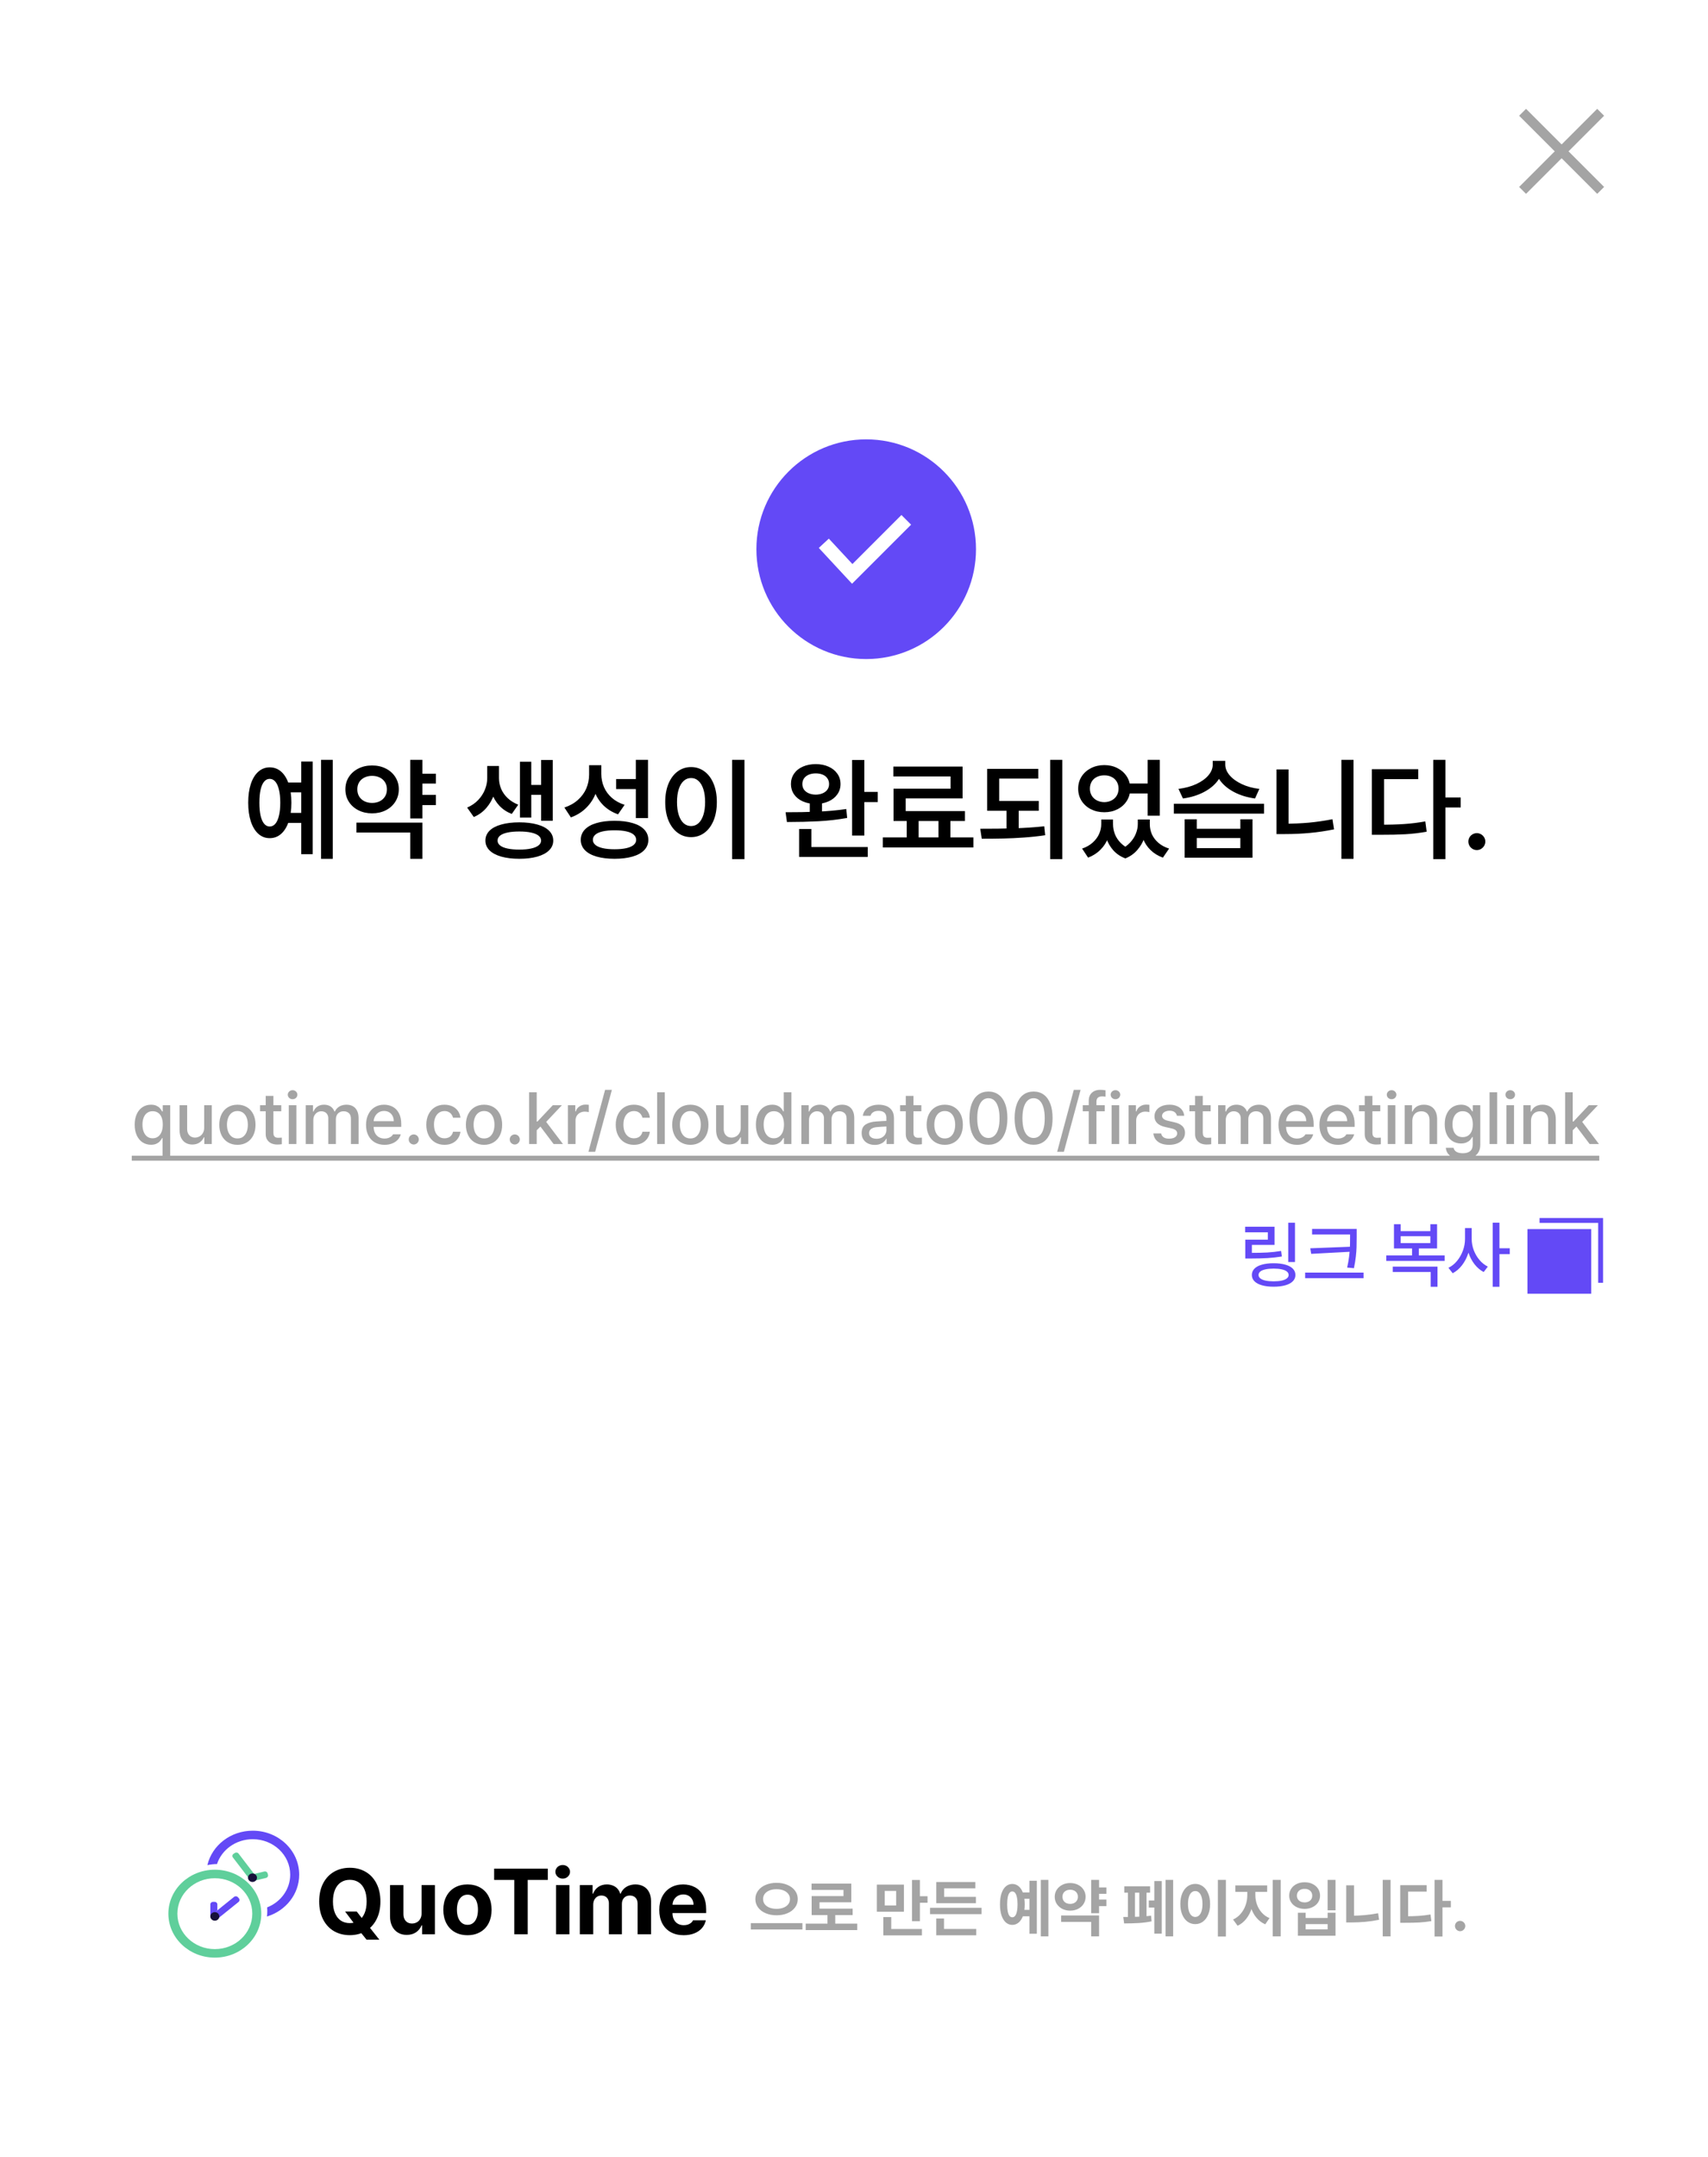 <svg width="122" height="154" viewBox="0 0 122 154" fill="none" xmlns="http://www.w3.org/2000/svg">
<rect width="122" height="153.861" rx="6.971" fill="white"/>
<path d="M92.499 90.111H92.017V87.307H92.499V90.111ZM89.329 89.457C89.793 89.457 90.187 89.448 90.511 89.431C90.836 89.413 91.168 89.375 91.506 89.319L91.562 89.715C91.212 89.771 90.869 89.809 90.534 89.83C90.198 89.85 89.797 89.86 89.329 89.86H88.948V89.457H89.329ZM91.039 88.888H89.421V89.687H88.948V88.515H90.559V87.989H88.938V87.588H91.039V88.888ZM90.97 90.197C91.292 90.197 91.57 90.23 91.805 90.297C92.04 90.362 92.219 90.457 92.344 90.583C92.468 90.709 92.53 90.86 92.53 91.037C92.53 91.211 92.468 91.36 92.344 91.484C92.219 91.61 92.041 91.706 91.808 91.772C91.574 91.839 91.295 91.872 90.97 91.872C90.65 91.872 90.374 91.839 90.14 91.772C89.907 91.706 89.728 91.61 89.604 91.484C89.48 91.36 89.418 91.211 89.418 91.037C89.418 90.86 89.48 90.709 89.604 90.583C89.728 90.457 89.907 90.362 90.14 90.297C90.374 90.23 90.65 90.197 90.97 90.197ZM90.97 90.58C90.747 90.58 90.555 90.598 90.393 90.634C90.231 90.668 90.108 90.719 90.023 90.787C89.938 90.855 89.895 90.939 89.895 91.037C89.895 91.131 89.938 91.212 90.023 91.28C90.108 91.348 90.231 91.4 90.393 91.436C90.555 91.471 90.747 91.489 90.97 91.489C91.197 91.489 91.39 91.471 91.55 91.436C91.711 91.4 91.834 91.348 91.917 91.28C92.002 91.212 92.045 91.131 92.045 91.037C92.045 90.939 92.002 90.855 91.917 90.787C91.834 90.719 91.711 90.668 91.55 90.634C91.39 90.598 91.197 90.58 90.97 90.58ZM96.635 88.147H93.72V87.749H96.635V88.147ZM97.396 91.267H93.224V90.864H97.396V91.267ZM96.906 88.303C96.906 88.597 96.903 88.846 96.896 89.048C96.891 89.249 96.874 89.476 96.845 89.728C96.817 89.978 96.772 90.252 96.709 90.55L96.224 90.506C96.287 90.234 96.333 89.978 96.362 89.738C96.393 89.496 96.412 89.276 96.421 89.076C96.429 88.877 96.434 88.636 96.434 88.354V88.303V87.749H96.906V88.303ZM93.656 89.526L93.592 89.13L96.546 89.015V89.373L93.656 89.526ZM103.191 90.031H99.02V89.638H103.191V90.031ZM101.346 89.748H100.861V88.98H101.346V89.748ZM102.678 91.877H102.193V90.823H99.482V90.44H102.678V91.877ZM100.049 87.905H102.168V87.412H102.648V89.143H99.569V87.412H100.049V87.905ZM102.168 88.757V88.267H100.049V88.757H102.168ZM105.037 88.466C105.037 88.815 104.984 89.152 104.879 89.477C104.773 89.801 104.624 90.088 104.432 90.338C104.24 90.588 104.017 90.779 103.763 90.912L103.459 90.522C103.693 90.411 103.898 90.248 104.075 90.031C104.253 89.814 104.393 89.568 104.493 89.296C104.594 89.022 104.644 88.745 104.644 88.466V87.683H105.037V88.466ZM105.121 88.466C105.121 88.735 105.17 89.001 105.267 89.263C105.366 89.523 105.503 89.757 105.678 89.965C105.853 90.171 106.052 90.328 106.273 90.437L105.977 90.825C105.73 90.696 105.512 90.51 105.323 90.269C105.136 90.027 104.991 89.751 104.889 89.439C104.787 89.127 104.736 88.803 104.736 88.466V87.683H105.121V88.466ZM107.103 91.877H106.62V87.302H107.103V91.877ZM107.84 89.544H106.993V89.127H107.84V89.544Z" fill="#6349F6"/>
<rect x="109.103" y="87.76" width="4.555" height="4.612" fill="#6349F6"/>
<path d="M109.969 87.143H114.331V91.592" stroke="#6349F6" stroke-width="0.349"/>
<path d="M11.612 81.257H11.584L11.568 81.28C11.523 81.36 11.47 81.433 11.41 81.499C11.351 81.564 11.269 81.62 11.165 81.668C11.061 81.714 10.934 81.737 10.782 81.737C10.559 81.737 10.359 81.68 10.182 81.566C10.007 81.45 9.869 81.284 9.769 81.068C9.67 80.85 9.62 80.596 9.62 80.305C9.62 80.01 9.671 79.756 9.771 79.541C9.872 79.325 10.009 79.161 10.185 79.048C10.362 78.934 10.562 78.877 10.787 78.877C10.937 78.877 11.064 78.901 11.168 78.949C11.273 78.996 11.355 79.053 11.413 79.117C11.472 79.182 11.524 79.255 11.568 79.337L11.584 79.36H11.625V78.913H12.158V82.727H11.612V81.257ZM10.902 81.275C11.055 81.275 11.186 81.234 11.295 81.152C11.404 81.07 11.487 80.956 11.543 80.81C11.599 80.662 11.627 80.491 11.627 80.297C11.627 80.103 11.6 79.934 11.546 79.791C11.491 79.648 11.408 79.538 11.298 79.459C11.189 79.381 11.057 79.342 10.902 79.342C10.747 79.342 10.615 79.383 10.506 79.465C10.397 79.544 10.315 79.657 10.259 79.802C10.203 79.946 10.175 80.111 10.175 80.297C10.175 80.486 10.203 80.654 10.259 80.802C10.315 80.949 10.397 81.064 10.506 81.15C10.615 81.233 10.747 81.275 10.902 81.275ZM14.584 78.913H15.125V81.686H14.594V81.206H14.563C14.493 81.361 14.388 81.486 14.246 81.581C14.107 81.675 13.937 81.721 13.736 81.721C13.556 81.721 13.397 81.681 13.261 81.601C13.125 81.521 13.018 81.403 12.939 81.247C12.863 81.088 12.825 80.898 12.825 80.675V78.913H13.368V80.611C13.368 80.733 13.391 80.841 13.437 80.935C13.485 81.027 13.551 81.099 13.636 81.15C13.723 81.201 13.821 81.226 13.93 81.226C14.037 81.226 14.141 81.2 14.241 81.147C14.342 81.094 14.424 81.015 14.486 80.91C14.551 80.804 14.584 80.678 14.584 80.532V78.913ZM16.963 81.742C16.704 81.742 16.476 81.682 16.279 81.563C16.083 81.444 15.931 81.276 15.824 81.06C15.717 80.844 15.664 80.595 15.664 80.312C15.664 80.026 15.717 79.775 15.824 79.559C15.931 79.343 16.083 79.175 16.279 79.056C16.476 78.937 16.704 78.877 16.963 78.877C17.22 78.877 17.446 78.937 17.642 79.056C17.838 79.175 17.988 79.343 18.094 79.559C18.2 79.775 18.252 80.026 18.252 80.312C18.252 80.595 18.2 80.844 18.094 81.06C17.988 81.276 17.838 81.444 17.642 81.563C17.446 81.682 17.22 81.742 16.963 81.742ZM16.963 81.287C17.126 81.287 17.263 81.244 17.374 81.157C17.485 81.069 17.567 80.951 17.622 80.805C17.676 80.657 17.703 80.492 17.703 80.31C17.703 80.127 17.676 79.962 17.622 79.814C17.567 79.666 17.485 79.549 17.374 79.462C17.263 79.374 17.126 79.329 16.963 79.329C16.8 79.329 16.662 79.374 16.549 79.462C16.437 79.549 16.353 79.666 16.297 79.814C16.24 79.962 16.212 80.127 16.212 80.31C16.212 80.492 16.24 80.657 16.297 80.805C16.353 80.951 16.437 81.069 16.549 81.157C16.662 81.244 16.8 81.287 16.963 81.287ZM20.09 79.347H18.574V78.913H20.09V79.347ZM19.529 78.249V80.871C19.529 80.97 19.543 81.046 19.572 81.099C19.601 81.151 19.639 81.188 19.687 81.208C19.735 81.229 19.792 81.239 19.858 81.239C19.94 81.239 20.031 81.236 20.131 81.229V81.698C20.034 81.714 19.922 81.721 19.794 81.721C19.646 81.721 19.51 81.694 19.386 81.64C19.263 81.584 19.165 81.5 19.09 81.389C19.016 81.277 18.98 81.141 18.98 80.981V78.249H19.529ZM20.627 78.913H21.17V81.686H20.627V78.913ZM20.897 78.484C20.836 78.484 20.779 78.471 20.726 78.443C20.673 78.414 20.632 78.375 20.601 78.326C20.57 78.275 20.555 78.22 20.555 78.162C20.555 78.103 20.57 78.049 20.601 78.002C20.632 77.952 20.673 77.913 20.726 77.884C20.779 77.855 20.836 77.841 20.897 77.841C20.962 77.841 21.02 77.855 21.073 77.884C21.126 77.913 21.167 77.952 21.196 78.002C21.227 78.049 21.242 78.103 21.242 78.162C21.242 78.22 21.227 78.275 21.196 78.326C21.167 78.375 21.126 78.414 21.073 78.443C21.02 78.471 20.962 78.484 20.897 78.484ZM21.837 78.913H22.358V79.365H22.393C22.454 79.21 22.55 79.09 22.679 79.005C22.808 78.92 22.964 78.877 23.146 78.877C23.267 78.877 23.376 78.896 23.473 78.933C23.572 78.971 23.656 79.026 23.726 79.1C23.796 79.173 23.851 79.261 23.892 79.365H23.92C23.966 79.263 24.029 79.176 24.109 79.105C24.189 79.031 24.283 78.975 24.392 78.936C24.503 78.897 24.624 78.877 24.755 78.877C24.927 78.877 25.076 78.913 25.204 78.985C25.332 79.056 25.431 79.162 25.503 79.304C25.576 79.445 25.613 79.62 25.613 79.83V81.686H25.066V79.881C25.066 79.7 25.018 79.567 24.921 79.48C24.824 79.391 24.699 79.347 24.548 79.347C24.432 79.347 24.333 79.372 24.249 79.421C24.166 79.469 24.102 79.536 24.058 79.623C24.014 79.708 23.991 79.807 23.991 79.919V81.686H23.45V79.842C23.45 79.745 23.429 79.659 23.386 79.585C23.346 79.508 23.287 79.449 23.21 79.408C23.134 79.368 23.046 79.347 22.947 79.347C22.847 79.347 22.753 79.374 22.666 79.426C22.58 79.479 22.51 79.553 22.457 79.648C22.406 79.744 22.38 79.853 22.38 79.975V81.686H21.837V78.913ZM27.469 81.742C27.201 81.742 26.967 81.683 26.767 81.566C26.567 81.448 26.414 81.282 26.307 81.068C26.2 80.853 26.146 80.604 26.146 80.32C26.146 80.036 26.2 79.784 26.307 79.567C26.414 79.347 26.565 79.178 26.759 79.059C26.953 78.938 27.177 78.877 27.43 78.877C27.655 78.877 27.86 78.926 28.046 79.023C28.231 79.118 28.38 79.27 28.492 79.48C28.605 79.688 28.661 79.951 28.661 80.269V80.46H26.453V80.054H28.127C28.127 79.913 28.098 79.788 28.041 79.679C27.984 79.568 27.904 79.482 27.798 79.419C27.692 79.356 27.572 79.324 27.435 79.324C27.287 79.324 27.157 79.36 27.045 79.431C26.933 79.503 26.845 79.599 26.782 79.72C26.719 79.841 26.687 79.97 26.687 80.108V80.424C26.687 80.607 26.72 80.763 26.784 80.894C26.851 81.025 26.943 81.125 27.06 81.193C27.179 81.261 27.316 81.295 27.471 81.295C27.57 81.295 27.659 81.281 27.739 81.254C27.819 81.225 27.887 81.189 27.944 81.147C28 81.103 28.043 81.051 28.074 80.991H28.628C28.587 81.141 28.514 81.272 28.408 81.384C28.303 81.497 28.169 81.584 28.007 81.647C27.847 81.71 27.668 81.742 27.469 81.742ZM29.554 81.721C29.49 81.721 29.429 81.704 29.373 81.67C29.317 81.636 29.273 81.592 29.24 81.538C29.21 81.481 29.194 81.421 29.194 81.356C29.194 81.293 29.21 81.234 29.24 81.178C29.273 81.121 29.317 81.078 29.373 81.047C29.429 81.015 29.49 80.999 29.554 80.999C29.617 80.999 29.677 81.015 29.733 81.047C29.789 81.078 29.834 81.121 29.866 81.178C29.898 81.234 29.914 81.293 29.914 81.356C29.914 81.421 29.898 81.481 29.866 81.538C29.834 81.592 29.789 81.636 29.733 81.67C29.677 81.704 29.617 81.721 29.554 81.721ZM31.75 81.742C31.486 81.742 31.256 81.681 31.058 81.558C30.862 81.436 30.712 81.266 30.606 81.05C30.502 80.834 30.451 80.588 30.451 80.312C30.451 80.031 30.504 79.783 30.611 79.567C30.719 79.349 30.869 79.18 31.063 79.059C31.257 78.938 31.483 78.877 31.74 78.877C31.951 78.877 32.14 78.916 32.307 78.992C32.473 79.069 32.607 79.178 32.707 79.319C32.808 79.46 32.868 79.624 32.889 79.809H32.358C32.339 79.721 32.302 79.641 32.248 79.569C32.195 79.496 32.127 79.438 32.044 79.396C31.96 79.353 31.863 79.332 31.753 79.332C31.603 79.332 31.471 79.371 31.357 79.449C31.244 79.528 31.157 79.639 31.094 79.784C31.031 79.928 30.999 80.099 30.999 80.297C30.999 80.496 31.03 80.67 31.091 80.818C31.154 80.964 31.242 81.077 31.354 81.157C31.467 81.237 31.599 81.277 31.753 81.277C31.855 81.277 31.947 81.259 32.031 81.224C32.116 81.186 32.187 81.132 32.243 81.06C32.299 80.989 32.337 80.904 32.358 80.805H32.889C32.868 80.985 32.809 81.146 32.71 81.287C32.613 81.429 32.482 81.54 32.317 81.622C32.152 81.702 31.963 81.742 31.75 81.742ZM34.579 81.742C34.32 81.742 34.092 81.682 33.895 81.563C33.699 81.444 33.547 81.276 33.44 81.06C33.333 80.844 33.279 80.595 33.279 80.312C33.279 80.026 33.333 79.775 33.44 79.559C33.547 79.343 33.699 79.175 33.895 79.056C34.092 78.937 34.32 78.877 34.579 78.877C34.836 78.877 35.062 78.937 35.258 79.056C35.454 79.175 35.604 79.343 35.71 79.559C35.815 79.775 35.868 80.026 35.868 80.312C35.868 80.595 35.815 80.844 35.71 81.06C35.604 81.276 35.454 81.444 35.258 81.563C35.062 81.682 34.836 81.742 34.579 81.742ZM34.579 81.287C34.742 81.287 34.879 81.244 34.99 81.157C35.1 81.069 35.183 80.951 35.237 80.805C35.292 80.657 35.319 80.492 35.319 80.31C35.319 80.127 35.292 79.962 35.237 79.814C35.183 79.666 35.1 79.549 34.99 79.462C34.879 79.374 34.742 79.329 34.579 79.329C34.415 79.329 34.278 79.374 34.165 79.462C34.053 79.549 33.969 79.666 33.912 79.814C33.856 79.962 33.828 80.127 33.828 80.31C33.828 80.492 33.856 80.657 33.912 80.805C33.969 80.951 34.053 81.069 34.165 81.157C34.278 81.244 34.415 81.287 34.579 81.287ZM36.769 81.721C36.705 81.721 36.644 81.704 36.588 81.67C36.532 81.636 36.487 81.592 36.455 81.538C36.425 81.481 36.409 81.421 36.409 81.356C36.409 81.293 36.425 81.234 36.455 81.178C36.487 81.121 36.532 81.078 36.588 81.047C36.644 81.015 36.705 80.999 36.769 80.999C36.832 80.999 36.892 81.015 36.948 81.047C37.004 81.078 37.048 81.121 37.081 81.178C37.113 81.234 37.129 81.293 37.129 81.356C37.129 81.421 37.113 81.481 37.081 81.538C37.048 81.592 37.004 81.636 36.948 81.67C36.892 81.704 36.832 81.721 36.769 81.721ZM38.288 80.082H38.385L39.486 78.913H40.137L38.876 80.251H38.789L38.293 80.746L38.288 80.082ZM37.793 77.989H38.337V81.686H37.793V77.989ZM38.554 80.373L38.926 79.99L40.211 81.686H39.544L38.554 80.373ZM40.566 78.913H41.092V79.357H41.122C41.172 79.204 41.26 79.085 41.388 79C41.515 78.913 41.659 78.87 41.819 78.87C41.904 78.87 41.983 78.875 42.054 78.885V79.406C42.032 79.397 41.992 79.39 41.934 79.383C41.876 79.374 41.821 79.37 41.768 79.37C41.645 79.37 41.534 79.397 41.434 79.452C41.333 79.504 41.254 79.579 41.196 79.674C41.138 79.769 41.109 79.876 41.109 79.996V81.686H40.566V78.913ZM42.511 82.242H42.031L43.221 77.815H43.706L42.511 82.242ZM45.281 81.742C45.017 81.742 44.786 81.681 44.589 81.558C44.393 81.436 44.243 81.266 44.137 81.05C44.033 80.834 43.981 80.588 43.981 80.312C43.981 80.031 44.035 79.783 44.142 79.567C44.25 79.349 44.4 79.18 44.594 79.059C44.788 78.938 45.014 78.877 45.271 78.877C45.482 78.877 45.671 78.916 45.837 78.992C46.004 79.069 46.138 79.178 46.238 79.319C46.339 79.46 46.399 79.624 46.42 79.809H45.889C45.87 79.721 45.833 79.641 45.779 79.569C45.726 79.496 45.658 79.438 45.575 79.396C45.491 79.353 45.394 79.332 45.283 79.332C45.134 79.332 45.002 79.371 44.888 79.449C44.776 79.528 44.688 79.639 44.625 79.784C44.562 79.928 44.53 80.099 44.53 80.297C44.53 80.496 44.561 80.67 44.622 80.818C44.685 80.964 44.773 81.077 44.885 81.157C44.998 81.237 45.13 81.277 45.283 81.277C45.386 81.277 45.478 81.259 45.562 81.224C45.647 81.186 45.718 81.132 45.774 81.06C45.83 80.989 45.868 80.904 45.889 80.805H46.42C46.399 80.985 46.34 81.146 46.241 81.287C46.144 81.429 46.013 81.54 45.848 81.622C45.683 81.702 45.494 81.742 45.281 81.742ZM47.482 81.686H46.938V77.989H47.482V81.686ZM49.315 81.742C49.056 81.742 48.828 81.682 48.63 81.563C48.435 81.444 48.283 81.276 48.176 81.06C48.069 80.844 48.015 80.595 48.015 80.312C48.015 80.026 48.069 79.775 48.176 79.559C48.283 79.343 48.435 79.175 48.63 79.056C48.828 78.937 49.056 78.877 49.315 78.877C49.572 78.877 49.798 78.937 49.994 79.056C50.19 79.175 50.34 79.343 50.446 79.559C50.551 79.775 50.604 80.026 50.604 80.312C50.604 80.595 50.551 80.844 50.446 81.06C50.34 81.276 50.19 81.444 49.994 81.563C49.798 81.682 49.572 81.742 49.315 81.742ZM49.315 81.287C49.478 81.287 49.615 81.244 49.726 81.157C49.836 81.069 49.919 80.951 49.973 80.805C50.028 80.657 50.055 80.492 50.055 80.31C50.055 80.127 50.028 79.962 49.973 79.814C49.919 79.666 49.836 79.549 49.726 79.462C49.615 79.374 49.478 79.329 49.315 79.329C49.151 79.329 49.014 79.374 48.901 79.462C48.789 79.549 48.705 79.666 48.648 79.814C48.592 79.962 48.564 80.127 48.564 80.31C48.564 80.492 48.592 80.657 48.648 80.805C48.705 80.951 48.789 81.069 48.901 81.157C49.014 81.244 49.151 81.287 49.315 81.287ZM52.909 78.913H53.451V81.686H52.92V81.206H52.889C52.819 81.361 52.714 81.486 52.572 81.581C52.433 81.675 52.263 81.721 52.062 81.721C51.881 81.721 51.723 81.681 51.587 81.601C51.451 81.521 51.343 81.403 51.265 81.247C51.189 81.088 51.15 80.898 51.15 80.675V78.913H51.694V80.611C51.694 80.733 51.717 80.841 51.763 80.935C51.811 81.027 51.877 81.099 51.962 81.15C52.049 81.201 52.147 81.226 52.256 81.226C52.363 81.226 52.467 81.2 52.567 81.147C52.668 81.094 52.749 81.015 52.812 80.91C52.877 80.804 52.909 80.678 52.909 80.532V78.913ZM55.154 81.737C54.931 81.737 54.73 81.68 54.553 81.566C54.378 81.45 54.24 81.284 54.14 81.068C54.041 80.85 53.992 80.596 53.992 80.305C53.992 80.01 54.042 79.756 54.142 79.541C54.243 79.325 54.381 79.161 54.556 79.048C54.733 78.934 54.934 78.877 55.159 78.877C55.308 78.877 55.435 78.901 55.539 78.949C55.645 78.996 55.726 79.053 55.784 79.117C55.844 79.182 55.895 79.255 55.94 79.337L55.955 79.36H55.983V77.989H56.529V81.686H55.996V81.257H55.955L55.94 81.28C55.894 81.36 55.841 81.433 55.782 81.499C55.722 81.564 55.64 81.62 55.536 81.668C55.433 81.714 55.305 81.737 55.154 81.737ZM55.273 81.275C55.427 81.275 55.558 81.234 55.667 81.152C55.776 81.07 55.858 80.956 55.914 80.81C55.97 80.662 55.998 80.491 55.998 80.297C55.998 80.103 55.971 79.934 55.917 79.791C55.862 79.648 55.78 79.538 55.669 79.459C55.56 79.381 55.428 79.342 55.273 79.342C55.119 79.342 54.987 79.383 54.878 79.465C54.769 79.544 54.686 79.657 54.63 79.802C54.574 79.946 54.546 80.111 54.546 80.297C54.546 80.486 54.574 80.654 54.63 80.802C54.686 80.949 54.769 81.064 54.878 81.15C54.987 81.233 55.119 81.275 55.273 81.275ZM57.242 78.913H57.763V79.365H57.798C57.86 79.21 57.955 79.09 58.084 79.005C58.214 78.92 58.369 78.877 58.551 78.877C58.672 78.877 58.781 78.896 58.878 78.933C58.977 78.971 59.061 79.026 59.131 79.1C59.201 79.173 59.256 79.261 59.297 79.365H59.325C59.371 79.263 59.434 79.176 59.514 79.105C59.594 79.031 59.688 78.975 59.797 78.936C59.908 78.897 60.029 78.877 60.16 78.877C60.332 78.877 60.482 78.913 60.609 78.985C60.737 79.056 60.837 79.162 60.908 79.304C60.981 79.445 61.018 79.62 61.018 79.83V81.686H60.471V79.881C60.471 79.7 60.423 79.567 60.326 79.48C60.229 79.391 60.105 79.347 59.953 79.347C59.837 79.347 59.738 79.372 59.654 79.421C59.571 79.469 59.507 79.536 59.463 79.623C59.419 79.708 59.397 79.807 59.397 79.919V81.686H58.855V79.842C58.855 79.745 58.834 79.659 58.791 79.585C58.751 79.508 58.692 79.449 58.615 79.408C58.539 79.368 58.451 79.347 58.352 79.347C58.252 79.347 58.158 79.374 58.072 79.426C57.985 79.479 57.915 79.553 57.862 79.648C57.811 79.744 57.786 79.853 57.786 79.975V81.686H57.242V78.913ZM63.351 80.43C63.307 80.43 63.168 80.438 62.935 80.455L62.659 80.475C62.475 80.489 62.333 80.532 62.23 80.603C62.13 80.675 62.08 80.777 62.08 80.91C62.08 80.996 62.102 81.07 62.146 81.129C62.19 81.187 62.253 81.232 62.333 81.264C62.413 81.295 62.504 81.31 62.606 81.31C62.75 81.31 62.876 81.282 62.981 81.226C63.088 81.168 63.171 81.092 63.229 80.996C63.286 80.899 63.316 80.796 63.316 80.685L63.313 79.812C63.313 79.706 63.292 79.617 63.249 79.544C63.208 79.469 63.145 79.413 63.06 79.375C62.975 79.336 62.871 79.317 62.749 79.317C62.594 79.317 62.467 79.349 62.368 79.413C62.271 79.477 62.208 79.562 62.179 79.669H61.633C61.652 79.514 61.71 79.377 61.807 79.258C61.904 79.139 62.035 79.046 62.2 78.98C62.365 78.911 62.554 78.877 62.767 78.877C62.945 78.877 63.115 78.905 63.275 78.959C63.436 79.012 63.573 79.111 63.686 79.255C63.798 79.398 63.854 79.595 63.854 79.845V81.686H63.326V81.305H63.305C63.268 81.382 63.213 81.453 63.142 81.52C63.07 81.586 62.978 81.641 62.866 81.683C62.755 81.726 62.628 81.747 62.483 81.747C62.304 81.747 62.145 81.714 62.003 81.647C61.862 81.581 61.751 81.484 61.669 81.356C61.587 81.229 61.546 81.078 61.546 80.904C61.546 80.615 61.643 80.409 61.837 80.287C62.033 80.164 62.282 80.093 62.583 80.075C62.624 80.07 62.785 80.059 63.068 80.044L63.346 80.034L63.351 80.43ZM65.81 79.347H64.293V78.913H65.81V79.347ZM65.248 78.249V80.871C65.248 80.97 65.263 81.046 65.291 81.099C65.32 81.151 65.359 81.188 65.406 81.208C65.454 81.229 65.511 81.239 65.577 81.239C65.659 81.239 65.75 81.236 65.851 81.229V81.698C65.754 81.714 65.641 81.721 65.514 81.721C65.365 81.721 65.229 81.694 65.105 81.64C64.983 81.584 64.884 81.5 64.809 81.389C64.736 81.277 64.699 81.141 64.699 80.981V78.249H65.248ZM67.487 81.742C67.228 81.742 67 81.682 66.803 81.563C66.607 81.444 66.456 81.276 66.348 81.06C66.241 80.844 66.188 80.595 66.188 80.312C66.188 80.026 66.241 79.775 66.348 79.559C66.456 79.343 66.607 79.175 66.803 79.056C67 78.937 67.228 78.877 67.487 78.877C67.744 78.877 67.971 78.937 68.166 79.056C68.362 79.175 68.513 79.343 68.618 79.559C68.724 79.775 68.776 80.026 68.776 80.312C68.776 80.595 68.724 80.844 68.618 81.06C68.513 81.276 68.362 81.444 68.166 81.563C67.971 81.682 67.744 81.742 67.487 81.742ZM67.487 81.287C67.65 81.287 67.787 81.244 67.898 81.157C68.009 81.069 68.091 80.951 68.146 80.805C68.2 80.657 68.228 80.492 68.228 80.31C68.228 80.127 68.2 79.962 68.146 79.814C68.091 79.666 68.009 79.549 67.898 79.462C67.787 79.374 67.65 79.329 67.487 79.329C67.324 79.329 67.186 79.374 67.073 79.462C66.961 79.549 66.877 79.666 66.821 79.814C66.765 79.962 66.737 80.127 66.737 80.31C66.737 80.492 66.765 80.657 66.821 80.805C66.877 80.951 66.961 81.069 67.073 81.157C67.186 81.244 67.324 81.287 67.487 81.287ZM70.602 81.737C70.317 81.737 70.074 81.663 69.872 81.515C69.669 81.367 69.514 81.15 69.407 80.866C69.3 80.582 69.246 80.239 69.246 79.837C69.246 79.439 69.3 79.098 69.407 78.814C69.514 78.529 69.67 78.312 69.874 78.162C70.078 78.013 70.321 77.938 70.602 77.938C70.883 77.938 71.125 78.013 71.329 78.162C71.534 78.312 71.689 78.529 71.797 78.814C71.904 79.098 71.957 79.439 71.957 79.837C71.957 80.239 71.904 80.582 71.797 80.866C71.691 81.15 71.536 81.367 71.332 81.515C71.129 81.663 70.886 81.737 70.602 81.737ZM70.602 81.254C70.767 81.254 70.909 81.2 71.028 81.091C71.149 80.982 71.241 80.822 71.304 80.611C71.367 80.398 71.397 80.14 71.396 79.837C71.396 79.534 71.364 79.276 71.301 79.064C71.238 78.851 71.147 78.689 71.028 78.579C70.909 78.468 70.767 78.413 70.602 78.413C70.437 78.413 70.294 78.468 70.175 78.579C70.056 78.689 69.964 78.851 69.9 79.064C69.835 79.276 69.803 79.534 69.803 79.837C69.803 80.14 69.834 80.398 69.897 80.611C69.96 80.822 70.052 80.982 70.173 81.091C70.294 81.2 70.437 81.254 70.602 81.254ZM73.829 81.737C73.544 81.737 73.301 81.663 73.099 81.515C72.896 81.367 72.741 81.15 72.634 80.866C72.527 80.582 72.473 80.239 72.473 79.837C72.473 79.439 72.527 79.098 72.634 78.814C72.741 78.529 72.897 78.312 73.101 78.162C73.305 78.013 73.548 77.938 73.829 77.938C74.11 77.938 74.352 78.013 74.556 78.162C74.761 78.312 74.916 78.529 75.024 78.814C75.131 79.098 75.184 79.439 75.184 79.837C75.184 80.239 75.131 80.582 75.024 80.866C74.918 81.15 74.763 81.367 74.559 81.515C74.356 81.663 74.113 81.737 73.829 81.737ZM73.829 81.254C73.994 81.254 74.136 81.2 74.255 81.091C74.376 80.982 74.468 80.822 74.531 80.611C74.594 80.398 74.624 80.14 74.623 79.837C74.623 79.534 74.591 79.276 74.528 79.064C74.465 78.851 74.374 78.689 74.255 78.579C74.136 78.468 73.994 78.413 73.829 78.413C73.664 78.413 73.522 78.468 73.402 78.579C73.283 78.689 73.191 78.851 73.127 79.064C73.062 79.276 73.03 79.534 73.03 79.837C73.03 80.14 73.061 80.398 73.124 80.611C73.187 80.822 73.279 80.982 73.4 81.091C73.521 81.2 73.664 81.254 73.829 81.254ZM75.991 82.242H75.511L76.701 77.815H77.186L75.991 82.242ZM78.909 79.347H77.339V78.913H78.909V79.347ZM77.768 78.591C77.768 78.428 77.802 78.288 77.87 78.173C77.938 78.057 78.034 77.969 78.159 77.907C78.283 77.846 78.429 77.815 78.598 77.815C78.661 77.815 78.724 77.819 78.787 77.826C78.85 77.831 78.91 77.839 78.968 77.851V78.305C78.878 78.292 78.8 78.285 78.736 78.285C78.593 78.285 78.487 78.316 78.419 78.377C78.351 78.438 78.317 78.535 78.317 78.668V81.686H77.768V78.591ZM79.402 78.913H79.946V81.686H79.402V78.913ZM79.673 78.484C79.611 78.484 79.554 78.471 79.502 78.443C79.449 78.414 79.407 78.375 79.376 78.326C79.346 78.275 79.331 78.22 79.331 78.162C79.331 78.103 79.346 78.049 79.376 78.002C79.407 77.952 79.449 77.913 79.502 77.884C79.554 77.855 79.611 77.841 79.673 77.841C79.737 77.841 79.796 77.855 79.849 77.884C79.901 77.913 79.942 77.952 79.971 78.002C80.002 78.049 80.017 78.103 80.017 78.162C80.017 78.22 80.002 78.275 79.971 78.326C79.942 78.375 79.901 78.414 79.849 78.443C79.796 78.471 79.737 78.484 79.673 78.484ZM80.612 78.913H81.138V79.357H81.169C81.218 79.204 81.306 79.085 81.434 79C81.562 78.913 81.706 78.87 81.866 78.87C81.951 78.87 82.029 78.875 82.1 78.885V79.406C82.078 79.397 82.038 79.39 81.981 79.383C81.923 79.374 81.867 79.37 81.815 79.37C81.692 79.37 81.581 79.397 81.48 79.452C81.38 79.504 81.301 79.579 81.243 79.674C81.185 79.769 81.156 79.876 81.156 79.996V81.686H80.612V78.913ZM84.066 79.669C84.041 79.553 83.983 79.464 83.893 79.401C83.804 79.338 83.687 79.306 83.54 79.306C83.438 79.306 83.346 79.322 83.265 79.355C83.185 79.385 83.121 79.43 83.073 79.487C83.027 79.544 83.004 79.608 83.004 79.679C83.004 79.761 83.04 79.831 83.112 79.891C83.183 79.951 83.293 79.996 83.441 80.029L83.882 80.131C84.138 80.189 84.329 80.28 84.454 80.404C84.58 80.527 84.643 80.686 84.643 80.882C84.643 81.048 84.597 81.197 84.505 81.328C84.415 81.458 84.285 81.559 84.115 81.632C83.945 81.705 83.742 81.742 83.507 81.742C83.288 81.742 83.098 81.71 82.938 81.647C82.778 81.583 82.65 81.49 82.555 81.369C82.461 81.247 82.403 81.1 82.379 80.93H82.938C82.963 81.052 83.023 81.145 83.117 81.208C83.212 81.271 83.34 81.303 83.502 81.303C83.618 81.303 83.719 81.288 83.806 81.259C83.894 81.229 83.963 81.184 84.01 81.127C84.059 81.069 84.084 81.001 84.084 80.925C84.084 80.835 84.049 80.76 83.98 80.7C83.912 80.641 83.803 80.596 83.655 80.565L83.224 80.468C82.974 80.412 82.784 80.319 82.654 80.19C82.525 80.06 82.461 79.9 82.463 79.71C82.463 79.546 82.507 79.402 82.596 79.276C82.686 79.15 82.812 79.052 82.974 78.982C83.135 78.912 83.323 78.877 83.538 78.877C83.739 78.877 83.916 78.91 84.069 78.977C84.222 79.042 84.343 79.133 84.431 79.253C84.52 79.372 84.572 79.51 84.587 79.669H84.066ZM86.474 79.347H84.957V78.913H86.474V79.347ZM85.912 78.249V80.871C85.912 80.97 85.927 81.046 85.956 81.099C85.984 81.151 86.023 81.188 86.07 81.208C86.118 81.229 86.175 81.239 86.242 81.239C86.323 81.239 86.414 81.236 86.515 81.229V81.698C86.418 81.714 86.305 81.721 86.178 81.721C86.03 81.721 85.894 81.694 85.769 81.64C85.647 81.584 85.548 81.5 85.473 81.389C85.4 81.277 85.363 81.141 85.363 80.981V78.249H85.912ZM87.01 78.913H87.531V79.365H87.567C87.628 79.21 87.723 79.09 87.853 79.005C87.982 78.92 88.138 78.877 88.32 78.877C88.441 78.877 88.549 78.896 88.647 78.933C88.745 78.971 88.829 79.026 88.899 79.1C88.969 79.173 89.024 79.261 89.065 79.365H89.093C89.139 79.263 89.202 79.176 89.282 79.105C89.362 79.031 89.457 78.975 89.566 78.936C89.676 78.897 89.797 78.877 89.928 78.877C90.1 78.877 90.25 78.913 90.377 78.985C90.505 79.056 90.605 79.162 90.676 79.304C90.749 79.445 90.786 79.62 90.786 79.83V81.686H90.24V79.881C90.24 79.7 90.191 79.567 90.094 79.48C89.997 79.391 89.873 79.347 89.721 79.347C89.606 79.347 89.506 79.372 89.423 79.421C89.339 79.469 89.275 79.536 89.231 79.623C89.187 79.708 89.165 79.807 89.165 79.919V81.686H88.624V79.842C88.624 79.745 88.602 79.659 88.56 79.585C88.519 79.508 88.46 79.449 88.383 79.408C88.307 79.368 88.219 79.347 88.121 79.347C88.02 79.347 87.927 79.374 87.84 79.426C87.753 79.479 87.683 79.553 87.63 79.648C87.579 79.744 87.554 79.853 87.554 79.975V81.686H87.01V78.913ZM92.642 81.742C92.375 81.742 92.141 81.683 91.94 81.566C91.741 81.448 91.588 81.282 91.48 81.068C91.373 80.853 91.32 80.604 91.32 80.32C91.32 80.036 91.373 79.784 91.48 79.567C91.588 79.347 91.738 79.178 91.932 79.059C92.126 78.938 92.35 78.877 92.604 78.877C92.828 78.877 93.033 78.926 93.219 79.023C93.404 79.118 93.553 79.27 93.666 79.48C93.778 79.688 93.834 79.951 93.834 80.269V80.46H91.626V80.054H93.301C93.301 79.913 93.272 79.788 93.214 79.679C93.158 79.568 93.077 79.482 92.971 79.419C92.866 79.356 92.745 79.324 92.609 79.324C92.461 79.324 92.331 79.36 92.218 79.431C92.106 79.503 92.018 79.599 91.955 79.72C91.892 79.841 91.861 79.97 91.861 80.108V80.424C91.861 80.607 91.893 80.763 91.958 80.894C92.024 81.025 92.116 81.125 92.233 81.193C92.353 81.261 92.49 81.295 92.644 81.295C92.743 81.295 92.833 81.281 92.912 81.254C92.993 81.225 93.061 81.189 93.117 81.147C93.173 81.103 93.216 81.051 93.247 80.991H93.801C93.76 81.141 93.687 81.272 93.581 81.384C93.476 81.497 93.342 81.584 93.181 81.647C93.021 81.71 92.841 81.742 92.642 81.742ZM95.568 81.742C95.3 81.742 95.066 81.683 94.866 81.566C94.666 81.448 94.513 81.282 94.406 81.068C94.299 80.853 94.245 80.604 94.245 80.32C94.245 80.036 94.299 79.784 94.406 79.567C94.513 79.347 94.664 79.178 94.858 79.059C95.052 78.938 95.276 78.877 95.529 78.877C95.754 78.877 95.959 78.926 96.145 79.023C96.33 79.118 96.479 79.27 96.591 79.48C96.704 79.688 96.76 79.951 96.76 80.269V80.46H94.552V80.054H96.226C96.226 79.913 96.197 79.788 96.14 79.679C96.083 79.568 96.002 79.482 95.897 79.419C95.791 79.356 95.671 79.324 95.534 79.324C95.386 79.324 95.256 79.36 95.144 79.431C95.031 79.503 94.944 79.599 94.881 79.72C94.818 79.841 94.787 79.97 94.787 80.108V80.424C94.787 80.607 94.819 80.763 94.883 80.894C94.95 81.025 95.042 81.125 95.159 81.193C95.278 81.261 95.415 81.295 95.57 81.295C95.669 81.295 95.758 81.281 95.838 81.254C95.918 81.225 95.986 81.189 96.043 81.147C96.099 81.103 96.142 81.051 96.173 80.991H96.727C96.686 81.141 96.613 81.272 96.507 81.384C96.402 81.497 96.268 81.584 96.106 81.647C95.946 81.71 95.767 81.742 95.568 81.742ZM98.59 79.347H97.074V78.913H98.59V79.347ZM98.029 78.249V80.871C98.029 80.97 98.043 81.046 98.072 81.099C98.101 81.151 98.139 81.188 98.187 81.208C98.235 81.229 98.292 81.239 98.358 81.239C98.44 81.239 98.531 81.236 98.631 81.229V81.698C98.534 81.714 98.422 81.721 98.294 81.721C98.146 81.721 98.01 81.694 97.886 81.64C97.763 81.584 97.665 81.5 97.59 81.389C97.516 81.277 97.48 81.141 97.48 80.981V78.249H98.029ZM99.127 78.913H99.67V81.686H99.127V78.913ZM99.397 78.484C99.336 78.484 99.279 78.471 99.226 78.443C99.173 78.414 99.132 78.375 99.101 78.326C99.07 78.275 99.055 78.22 99.055 78.162C99.055 78.103 99.07 78.049 99.101 78.002C99.132 77.952 99.173 77.913 99.226 77.884C99.279 77.855 99.336 77.841 99.397 77.841C99.462 77.841 99.521 77.855 99.573 77.884C99.626 77.913 99.667 77.952 99.696 78.002C99.727 78.049 99.742 78.103 99.742 78.162C99.742 78.22 99.727 78.275 99.696 78.326C99.667 78.375 99.626 78.414 99.573 78.443C99.521 78.471 99.462 78.484 99.397 78.484ZM100.88 81.686H100.337V78.913H100.858V79.365H100.893C100.961 79.21 101.063 79.09 101.2 79.005C101.337 78.92 101.509 78.877 101.713 78.877C101.903 78.877 102.068 78.917 102.208 78.997C102.349 79.076 102.458 79.193 102.535 79.35C102.613 79.506 102.652 79.697 102.652 79.921V81.686H102.108V79.985C102.108 79.853 102.086 79.739 102.04 79.643C101.994 79.548 101.927 79.476 101.84 79.426C101.754 79.375 101.648 79.35 101.524 79.35C101.398 79.35 101.286 79.377 101.189 79.431C101.092 79.484 101.017 79.563 100.962 79.669C100.908 79.773 100.88 79.897 100.88 80.041V81.686ZM104.48 82.784C104.25 82.784 104.047 82.75 103.87 82.684C103.693 82.619 103.553 82.525 103.449 82.4C103.347 82.276 103.288 82.128 103.273 81.956H103.827C103.854 82.086 103.925 82.183 104.039 82.247C104.154 82.312 104.304 82.344 104.488 82.344C104.713 82.344 104.886 82.294 105.009 82.194C105.131 82.093 105.193 81.938 105.193 81.727V81.183H105.159L105.154 81.193C105.108 81.273 105.056 81.344 104.999 81.407C104.941 81.47 104.857 81.526 104.748 81.573C104.641 81.621 104.51 81.645 104.355 81.645C104.136 81.645 103.937 81.591 103.76 81.484C103.585 81.377 103.446 81.219 103.344 81.012C103.244 80.804 103.194 80.556 103.194 80.269C103.194 79.981 103.244 79.733 103.344 79.523C103.445 79.312 103.582 79.152 103.758 79.043C103.935 78.933 104.136 78.877 104.36 78.877C104.507 78.877 104.631 78.9 104.733 78.944C104.835 78.988 104.915 79.041 104.973 79.102C105.033 79.163 105.088 79.236 105.139 79.319L105.164 79.36H105.198V78.913H105.734V81.747C105.734 81.975 105.68 82.166 105.573 82.321C105.466 82.478 105.318 82.594 105.131 82.669C104.944 82.745 104.727 82.784 104.48 82.784ZM104.475 81.193C104.628 81.193 104.759 81.156 104.868 81.083C104.977 81.01 105.06 80.906 105.116 80.772C105.172 80.635 105.2 80.472 105.2 80.281C105.2 80.093 105.172 79.927 105.116 79.786C105.06 79.643 104.977 79.534 104.868 79.457C104.761 79.38 104.63 79.342 104.475 79.342C104.32 79.342 104.188 79.383 104.079 79.465C103.97 79.544 103.888 79.656 103.832 79.799C103.776 79.94 103.748 80.101 103.748 80.281C103.748 80.464 103.776 80.624 103.832 80.761C103.888 80.898 103.97 81.004 104.079 81.081C104.188 81.156 104.32 81.193 104.475 81.193ZM106.941 81.686H106.398V77.989H106.941V81.686ZM107.603 78.913H108.146V81.686H107.603V78.913ZM107.873 78.484C107.812 78.484 107.755 78.471 107.702 78.443C107.649 78.414 107.608 78.375 107.577 78.326C107.546 78.275 107.531 78.22 107.531 78.162C107.531 78.103 107.546 78.049 107.577 78.002C107.608 77.952 107.649 77.913 107.702 77.884C107.755 77.855 107.812 77.841 107.873 77.841C107.938 77.841 107.997 77.855 108.049 77.884C108.102 77.913 108.143 77.952 108.172 78.002C108.203 78.049 108.218 78.103 108.218 78.162C108.218 78.22 108.203 78.275 108.172 78.326C108.143 78.375 108.102 78.414 108.049 78.443C107.997 78.471 107.938 78.484 107.873 78.484ZM109.357 81.686H108.813V78.913H109.334V79.365H109.369C109.437 79.21 109.539 79.09 109.676 79.005C109.813 78.92 109.985 78.877 110.189 78.877C110.379 78.877 110.545 78.917 110.684 78.997C110.825 79.076 110.934 79.193 111.011 79.35C111.089 79.506 111.128 79.697 111.128 79.921V81.686H110.584V79.985C110.584 79.853 110.562 79.739 110.516 79.643C110.47 79.548 110.403 79.476 110.316 79.426C110.23 79.375 110.124 79.35 110 79.35C109.874 79.35 109.762 79.377 109.665 79.431C109.568 79.484 109.493 79.563 109.438 79.669C109.384 79.773 109.357 79.897 109.357 80.041V81.686ZM112.29 80.082H112.387L113.487 78.913H114.138L112.877 80.251H112.79L112.295 80.746L112.29 80.082ZM111.795 77.989H112.338V81.686H111.795V77.989ZM112.555 80.373L112.928 79.99L114.212 81.686H113.546L112.555 80.373Z" fill="#A4A4A4"/>
<path d="M9.411 82.52H114.233V82.875H9.411V82.52Z" fill="#A4A4A4"/>
<path d="M21.773 56.575H20.497V55.874H21.773V56.575ZM21.773 58.755H20.497V58.043H21.773V58.755ZM23.769 61.323H22.932V54.253H23.769V61.323ZM22.333 60.99H21.515V54.375H22.333V60.99ZM19.264 54.79C19.577 54.79 19.85 54.892 20.082 55.095C20.314 55.299 20.494 55.591 20.622 55.972C20.75 56.353 20.814 56.8 20.814 57.315C20.814 57.826 20.75 58.274 20.622 58.657C20.494 59.038 20.314 59.332 20.082 59.538C19.85 59.744 19.577 59.847 19.264 59.847C18.956 59.847 18.686 59.744 18.453 59.538C18.224 59.332 18.045 59.038 17.917 58.657C17.792 58.274 17.729 57.826 17.729 57.315C17.729 56.798 17.792 56.35 17.917 55.972C18.045 55.591 18.225 55.299 18.457 55.095C18.689 54.892 18.958 54.79 19.264 54.79ZM19.264 55.612C19.11 55.612 18.978 55.677 18.868 55.807C18.759 55.935 18.674 56.127 18.614 56.383C18.556 56.636 18.528 56.947 18.528 57.315C18.528 57.68 18.556 57.989 18.614 58.242C18.674 58.496 18.759 58.687 18.868 58.818C18.978 58.948 19.11 59.014 19.264 59.014C19.42 59.014 19.555 58.948 19.667 58.818C19.779 58.687 19.865 58.496 19.925 58.242C19.988 57.987 20.019 57.677 20.019 57.315C20.019 56.949 19.988 56.64 19.925 56.387C19.865 56.131 19.778 55.938 19.663 55.807C19.551 55.677 19.418 55.612 19.264 55.612ZM31.137 55.948H29.907V55.244H31.137V55.948ZM31.137 57.487H29.907V56.759H31.137V57.487ZM30.174 58.438H29.305V54.253H30.174V58.438ZM30.174 61.323H29.305V59.444H25.457V58.736H30.174V61.323ZM26.576 54.657C26.936 54.654 27.261 54.726 27.551 54.872C27.841 55.016 28.069 55.218 28.236 55.479C28.403 55.737 28.486 56.031 28.486 56.359C28.486 56.688 28.403 56.983 28.236 57.244C28.072 57.505 27.845 57.709 27.555 57.855C27.265 58.001 26.939 58.074 26.576 58.074C26.216 58.074 25.891 58.001 25.602 57.855C25.312 57.709 25.083 57.505 24.916 57.244C24.752 56.983 24.67 56.688 24.67 56.359C24.67 56.031 24.752 55.737 24.916 55.479C25.083 55.22 25.312 55.018 25.602 54.872C25.894 54.726 26.219 54.654 26.576 54.657ZM26.576 55.397C26.378 55.397 26.198 55.436 26.036 55.514C25.874 55.592 25.748 55.704 25.656 55.851C25.567 55.994 25.523 56.164 25.523 56.359C25.523 56.555 25.567 56.726 25.656 56.872C25.748 57.018 25.874 57.132 26.036 57.213C26.198 57.291 26.378 57.33 26.576 57.33C26.78 57.33 26.961 57.291 27.12 57.213C27.282 57.132 27.409 57.018 27.5 56.872C27.591 56.726 27.637 56.555 27.637 56.359C27.637 56.164 27.591 55.994 27.5 55.851C27.409 55.704 27.282 55.592 27.12 55.514C26.961 55.436 26.78 55.397 26.576 55.397ZM35.486 55.565C35.486 55.954 35.425 56.331 35.302 56.696C35.179 57.062 34.994 57.389 34.746 57.679C34.498 57.968 34.197 58.188 33.842 58.336L33.368 57.663C33.681 57.527 33.945 57.346 34.159 57.119C34.373 56.892 34.533 56.644 34.64 56.375C34.747 56.106 34.801 55.836 34.801 55.565V54.692H35.486V55.565ZM35.642 55.565C35.642 55.826 35.693 56.079 35.795 56.324C35.9 56.57 36.055 56.79 36.261 56.986C36.467 57.182 36.719 57.338 37.017 57.456L36.555 58.117C36.205 57.981 35.91 57.786 35.67 57.53C35.43 57.272 35.251 56.974 35.134 56.637C35.016 56.298 34.957 55.941 34.957 55.565V54.692H35.642V55.565ZM39.483 58.603H38.653V54.261H39.483V58.603ZM38.895 56.755H37.686V56.046H38.895V56.755ZM37.948 58.379H37.138V54.39H37.948V58.379ZM37.095 58.716C37.588 58.716 38.017 58.768 38.383 58.873C38.748 58.974 39.029 59.123 39.224 59.319C39.42 59.515 39.518 59.748 39.518 60.02C39.518 60.286 39.42 60.517 39.224 60.712C39.029 60.908 38.748 61.058 38.383 61.163C38.017 61.267 37.588 61.319 37.095 61.319C36.602 61.319 36.171 61.267 35.803 61.163C35.438 61.058 35.157 60.908 34.961 60.712C34.768 60.517 34.672 60.286 34.672 60.02C34.672 59.748 34.768 59.515 34.961 59.319C35.157 59.123 35.438 58.974 35.803 58.873C36.168 58.768 36.599 58.716 37.095 58.716ZM37.095 59.37C36.769 59.37 36.488 59.395 36.253 59.444C36.021 59.494 35.843 59.567 35.721 59.663C35.601 59.76 35.541 59.879 35.541 60.02C35.541 60.155 35.601 60.272 35.721 60.368C35.843 60.465 36.021 60.538 36.253 60.587C36.485 60.637 36.766 60.662 37.095 60.662C37.421 60.662 37.699 60.637 37.929 60.587C38.161 60.538 38.338 60.465 38.461 60.368C38.586 60.272 38.649 60.155 38.649 60.02C38.649 59.879 38.586 59.76 38.461 59.663C38.338 59.567 38.16 59.494 37.925 59.444C37.692 59.395 37.416 59.37 37.095 59.37ZM42.791 55.306C42.791 55.779 42.714 56.217 42.56 56.622C42.406 57.026 42.177 57.379 41.874 57.679C41.574 57.979 41.209 58.207 40.778 58.364L40.313 57.659C40.694 57.534 41.016 57.352 41.279 57.115C41.546 56.877 41.745 56.605 41.879 56.297C42.011 55.986 42.078 55.656 42.078 55.306V54.637H42.791V55.306ZM42.951 55.267C42.951 55.593 43.014 55.903 43.139 56.195C43.264 56.487 43.452 56.744 43.703 56.966C43.953 57.185 44.257 57.352 44.615 57.467L44.145 58.145C43.735 57.998 43.388 57.786 43.104 57.507C42.822 57.227 42.609 56.897 42.466 56.516C42.322 56.135 42.25 55.719 42.25 55.267V54.637H42.951V55.267ZM46.286 58.415H45.417V54.253H46.286V58.415ZM43.895 58.606C44.396 58.606 44.826 58.66 45.186 58.767C45.549 58.871 45.827 59.027 46.02 59.233C46.213 59.436 46.31 59.682 46.31 59.969C46.31 60.251 46.213 60.493 46.02 60.697C45.827 60.9 45.549 61.054 45.186 61.159C44.826 61.266 44.396 61.319 43.895 61.319C43.399 61.319 42.969 61.266 42.607 61.159C42.246 61.054 41.968 60.9 41.773 60.697C41.58 60.493 41.483 60.251 41.483 59.969C41.483 59.682 41.58 59.436 41.773 59.233C41.968 59.027 42.246 58.871 42.607 58.767C42.969 58.66 43.399 58.606 43.895 58.606ZM43.895 59.284C43.568 59.284 43.289 59.31 43.057 59.362C42.825 59.412 42.648 59.489 42.528 59.593C42.408 59.695 42.348 59.82 42.348 59.969C42.348 60.107 42.408 60.227 42.528 60.329C42.648 60.431 42.825 60.508 43.057 60.56C43.289 60.612 43.568 60.638 43.895 60.638C44.226 60.638 44.507 60.612 44.736 60.56C44.968 60.508 45.143 60.431 45.261 60.329C45.381 60.227 45.441 60.107 45.441 59.969C45.441 59.82 45.381 59.695 45.261 59.593C45.143 59.489 44.968 59.412 44.736 59.362C44.507 59.31 44.226 59.284 43.895 59.284ZM45.554 56.34H44.008V55.627H45.554V56.34ZM53.176 61.343H52.295V54.253H53.176V61.343ZM49.363 54.77C49.718 54.77 50.035 54.873 50.315 55.079C50.594 55.283 50.812 55.574 50.968 55.952C51.125 56.328 51.203 56.767 51.203 57.268C51.203 57.771 51.125 58.212 50.968 58.591C50.812 58.967 50.594 59.258 50.315 59.464C50.035 59.67 49.718 59.773 49.363 59.773C49.006 59.773 48.687 59.67 48.408 59.464C48.129 59.258 47.91 58.967 47.75 58.591C47.594 58.212 47.516 57.771 47.516 57.268C47.516 56.767 47.594 56.328 47.75 55.952C47.91 55.574 48.129 55.283 48.408 55.079C48.687 54.873 49.006 54.77 49.363 54.77ZM49.363 55.553C49.165 55.55 48.989 55.618 48.835 55.757C48.683 55.892 48.566 56.089 48.482 56.348C48.399 56.606 48.357 56.913 48.357 57.268C48.357 57.623 48.399 57.931 48.482 58.191C48.566 58.45 48.683 58.647 48.835 58.783C48.989 58.916 49.165 58.982 49.363 58.982C49.562 58.982 49.736 58.916 49.888 58.783C50.039 58.647 50.157 58.45 50.24 58.191C50.324 57.931 50.365 57.623 50.365 57.268C50.365 56.913 50.324 56.606 50.24 56.348C50.157 56.089 50.039 55.892 49.888 55.757C49.739 55.618 49.564 55.55 49.363 55.553ZM58.715 58.223H57.842V57.146H58.715V58.223ZM58.265 54.559C58.607 54.559 58.911 54.619 59.177 54.739C59.446 54.856 59.656 55.023 59.807 55.24C59.961 55.454 60.038 55.702 60.038 55.984C60.038 56.258 59.961 56.503 59.807 56.72C59.656 56.934 59.446 57.101 59.177 57.221C58.911 57.341 58.607 57.401 58.265 57.401C57.923 57.401 57.617 57.341 57.345 57.221C57.076 57.101 56.867 56.934 56.719 56.72C56.57 56.503 56.496 56.258 56.496 55.984C56.496 55.704 56.57 55.456 56.719 55.24C56.867 55.023 57.076 54.856 57.345 54.739C57.617 54.619 57.923 54.559 58.265 54.559ZM58.265 55.22C58.08 55.22 57.914 55.252 57.768 55.314C57.622 55.377 57.508 55.466 57.427 55.581C57.349 55.695 57.31 55.83 57.31 55.984C57.31 56.135 57.349 56.267 57.427 56.379C57.508 56.491 57.622 56.579 57.768 56.641C57.914 56.704 58.08 56.737 58.265 56.739C58.453 56.737 58.619 56.704 58.762 56.641C58.908 56.579 59.021 56.491 59.099 56.379C59.18 56.267 59.22 56.135 59.22 55.984C59.22 55.827 59.18 55.691 59.099 55.577C59.021 55.459 58.908 55.37 58.762 55.31C58.619 55.25 58.453 55.22 58.265 55.22ZM61.737 59.66H60.864V54.261H61.737V59.66ZM62.693 57.272H61.416V56.544H62.693V57.272ZM61.984 61.186H57.079V60.478H61.984V61.186ZM57.956 60.795H57.079V59.19H57.956V60.795ZM56.112 57.996C56.895 57.998 57.654 57.984 58.39 57.953C59.126 57.921 59.813 57.859 60.449 57.765L60.512 58.403C59.862 58.52 59.182 58.599 58.472 58.638C57.765 58.674 57.011 58.693 56.21 58.693L56.112 57.996ZM65.617 60.082H64.767V58.379H65.617V60.082ZM67.887 60.075H67.034V58.372H67.887V60.075ZM69.527 60.509H63.06V59.793H69.527V60.509ZM68.756 57.009H64.693V58.293H63.824V56.312H67.899V55.44H63.812V54.735H68.756V57.009ZM68.925 58.622H63.824V57.914H68.925V58.622ZM74.198 57.89H70.51V57.189H74.198V57.89ZM72.765 59.303H71.896V57.749H72.765V59.303ZM74.162 55.592H71.371V57.424H70.51V54.899H74.162V55.592ZM75.877 61.343H75.016V54.253H75.877V61.343ZM70.017 59.174C70.87 59.177 71.678 59.166 72.44 59.143C73.202 59.119 73.918 59.071 74.589 58.998L74.656 59.636C74.173 59.709 73.673 59.764 73.156 59.8C72.642 59.837 72.15 59.861 71.68 59.871C71.213 59.881 70.695 59.887 70.126 59.887L70.017 59.174ZM79.326 58.845C79.326 59.192 79.266 59.523 79.146 59.836C79.028 60.149 78.848 60.427 78.605 60.669C78.365 60.915 78.07 61.104 77.721 61.237L77.294 60.591C77.591 60.489 77.842 60.347 78.046 60.164C78.252 59.979 78.406 59.773 78.508 59.546C78.609 59.316 78.66 59.083 78.66 58.845V58.513H79.326V58.845ZM79.502 58.845C79.502 59.088 79.546 59.325 79.635 59.558C79.726 59.79 79.866 60.001 80.054 60.192C80.244 60.382 80.481 60.539 80.762 60.662L80.383 61.292C80.038 61.161 79.752 60.97 79.525 60.717C79.301 60.466 79.134 60.179 79.024 59.855C78.917 59.532 78.864 59.195 78.864 58.845V58.513H79.502V58.845ZM81.905 58.845C81.905 59.169 81.852 59.491 81.745 59.812C81.638 60.131 81.47 60.422 81.24 60.685C81.013 60.951 80.727 61.154 80.383 61.292L80.026 60.662C80.3 60.531 80.531 60.365 80.719 60.164C80.907 59.964 81.046 59.748 81.134 59.519C81.226 59.289 81.271 59.065 81.271 58.845V58.513H81.905V58.845ZM82.129 58.845C82.129 59.096 82.178 59.336 82.277 59.566C82.379 59.793 82.533 59.996 82.739 60.176C82.948 60.356 83.204 60.495 83.507 60.591L83.064 61.237C82.712 61.109 82.416 60.926 82.176 60.689C81.936 60.454 81.757 60.179 81.639 59.863C81.524 59.547 81.467 59.208 81.467 58.845V58.513H82.129V58.845ZM82.176 56.653H80.402V55.944H82.176V56.653ZM78.879 54.629C79.227 54.629 79.541 54.702 79.823 54.848C80.105 54.992 80.326 55.192 80.488 55.447C80.65 55.703 80.731 55.992 80.731 56.312C80.731 56.633 80.65 56.923 80.488 57.182C80.326 57.437 80.105 57.637 79.823 57.781C79.541 57.924 79.227 57.996 78.879 57.996C78.527 57.996 78.209 57.924 77.924 57.781C77.642 57.637 77.419 57.437 77.255 57.182C77.093 56.923 77.012 56.633 77.012 56.312C77.012 55.992 77.093 55.703 77.255 55.447C77.419 55.192 77.642 54.992 77.924 54.848C78.209 54.702 78.527 54.629 78.879 54.629ZM78.879 55.361C78.681 55.359 78.504 55.397 78.347 55.475C78.191 55.55 78.068 55.661 77.979 55.807C77.893 55.951 77.85 56.119 77.85 56.312C77.85 56.5 77.894 56.667 77.983 56.814C78.072 56.957 78.193 57.069 78.347 57.15C78.504 57.231 78.681 57.273 78.879 57.276C79.073 57.273 79.246 57.231 79.4 57.15C79.557 57.069 79.678 56.957 79.764 56.814C79.853 56.667 79.897 56.5 79.897 56.312C79.897 56.119 79.853 55.951 79.764 55.807C79.678 55.661 79.557 55.55 79.4 55.475C79.246 55.397 79.073 55.359 78.879 55.361ZM82.841 58.242H81.972V54.253H82.841V58.242ZM85.483 59.174H88.596V58.497H89.465V61.241H84.618V58.497H85.483V59.174ZM88.596 60.556V59.84H85.483V60.556H88.596ZM90.291 58.094H83.847V57.389H90.291V58.094ZM87.374 54.598C87.374 54.997 87.251 55.368 87.006 55.71C86.761 56.049 86.42 56.332 85.984 56.559C85.549 56.786 85.053 56.938 84.497 57.013L84.176 56.328C84.656 56.268 85.083 56.152 85.456 55.98C85.829 55.805 86.116 55.597 86.317 55.357C86.521 55.115 86.623 54.861 86.623 54.598V54.328H87.374V54.598ZM87.519 54.598C87.519 54.856 87.621 55.107 87.824 55.349C88.028 55.592 88.315 55.802 88.686 55.98C89.059 56.157 89.481 56.273 89.954 56.328L89.645 57.013C89.086 56.938 88.588 56.785 88.149 56.555C87.713 56.326 87.374 56.042 87.132 55.706C86.889 55.367 86.767 54.997 86.767 54.598V54.328H87.519V54.598ZM96.679 61.323H95.814V54.253H96.679V61.323ZM92.04 59.323H91.179V54.938H92.04V59.323ZM91.786 58.814C92.35 58.814 92.915 58.789 93.481 58.74C94.047 58.687 94.612 58.605 95.176 58.493L95.29 59.217C94.702 59.337 94.12 59.423 93.544 59.475C92.967 59.528 92.381 59.554 91.786 59.554H91.179V58.814H91.786ZM103.244 61.343H102.375V54.253H103.244V61.343ZM104.336 57.655H103.048V56.939H104.336V57.655ZM98.574 58.884C99.229 58.887 99.804 58.871 100.3 58.837C100.799 58.803 101.301 58.741 101.807 58.65L101.905 59.386C101.394 59.477 100.886 59.537 100.382 59.566C99.881 59.594 99.278 59.607 98.574 59.605H97.991V58.884H98.574ZM101.302 55.631H98.86V59.237H97.991V54.923H101.302V55.631ZM105.491 60.697C105.381 60.697 105.28 60.669 105.186 60.615C105.092 60.557 105.017 60.483 104.963 60.392C104.91 60.298 104.884 60.196 104.884 60.086C104.884 59.979 104.91 59.88 104.963 59.789C105.017 59.695 105.092 59.622 105.186 59.569C105.28 59.515 105.381 59.487 105.491 59.487C105.595 59.487 105.695 59.515 105.789 59.569C105.882 59.622 105.957 59.695 106.012 59.789C106.066 59.88 106.094 59.979 106.094 60.086C106.094 60.196 106.066 60.298 106.012 60.392C105.957 60.483 105.882 60.557 105.789 60.615C105.695 60.669 105.595 60.697 105.491 60.697Z" fill="black"/>
<circle cx="61.871" cy="39.214" r="7.843" fill="#6349F6"/>
<path fill-rule="evenodd" clip-rule="evenodd" d="M64.832 37.462L60.864 41.429L58.733 39.132L59.193 38.705L60.882 40.525L64.388 37.018L64.832 37.462Z" fill="white" stroke="white" stroke-width="0.349"/>
<g filter="url(#filter0_d_879_1228)">
<rect x="9.411" y="127.926" width="103.526" height="14.64" rx="6.971" fill="white"/>
</g>
<path d="M19.066 136.842C20.403 136.437 21.371 135.252 21.371 133.853C21.371 132.119 19.885 130.714 18.053 130.714C16.468 130.714 15.143 131.765 14.813 133.17C15.035 133.125 15.264 133.099 15.499 133.096C15.839 132.068 16.854 131.322 18.053 131.322C19.531 131.322 20.729 132.455 20.729 133.853C20.729 134.906 20.049 135.808 19.082 136.19C19.088 136.271 19.092 136.353 19.092 136.436C19.092 136.574 19.083 136.709 19.066 136.842Z" fill="#6349F6"/>
<path d="M18.663 136.639C18.663 138.372 17.178 139.777 15.345 139.777C13.513 139.777 12.027 138.372 12.027 136.639C12.027 134.905 13.513 133.5 15.345 133.5C17.178 133.5 18.663 134.905 18.663 136.639Z" fill="#5FCF9B"/>
<path d="M18.021 136.639C18.021 138.036 16.823 139.17 15.345 139.17C13.868 139.17 12.67 138.036 12.67 136.639C12.67 135.241 13.868 134.108 15.345 134.108C16.823 134.108 18.021 135.241 18.021 136.639Z" fill="white"/>
<path d="M15.024 135.974C15.024 135.875 15.109 135.795 15.214 135.795H15.334C15.439 135.795 15.524 135.875 15.524 135.974V136.403V136.403C15.371 136.526 15.32 136.705 15.362 136.896C15.376 136.961 15.376 137.01 15.334 137.01H15.214C15.109 137.01 15.024 136.93 15.024 136.831V135.974Z" fill="#6349F6"/>
<path d="M16.721 135.439C16.8 135.375 16.92 135.384 16.988 135.459L17.066 135.546C17.134 135.621 17.124 135.734 17.044 135.798L15.492 137.048C15.413 137.112 15.293 137.103 15.225 137.028L15.147 136.941C15.079 136.866 15.089 136.753 15.169 136.689L16.721 135.439Z" fill="#6349F6"/>
<path d="M15.666 136.836C15.666 137.004 15.523 137.14 15.345 137.14C15.168 137.14 15.024 137.004 15.024 136.836C15.024 136.668 15.168 136.532 15.345 136.532C15.523 136.532 15.666 136.668 15.666 136.836Z" fill="#16103A"/>
<path d="M16.633 132.622C16.571 132.542 16.59 132.43 16.675 132.372L16.773 132.305C16.857 132.247 16.976 132.265 17.037 132.345L18.233 133.906C18.294 133.987 18.276 134.099 18.191 134.157L18.093 134.224C18.008 134.282 17.89 134.264 17.829 134.184L16.633 132.622Z" fill="#5FCF9B"/>
<path d="M18.881 133.627C18.983 133.602 19.086 133.66 19.112 133.756L19.142 133.866C19.168 133.962 19.107 134.06 19.006 134.085L18.129 134.298C18.027 134.322 17.924 134.265 17.898 134.169L17.868 134.058C17.842 133.962 17.903 133.865 18.005 133.84L18.881 133.627Z" fill="#5FCF9B"/>
<path d="M18.355 134.071C18.355 134.239 18.211 134.375 18.034 134.375C17.857 134.375 17.713 134.239 17.713 134.071C17.713 133.904 17.857 133.768 18.034 133.768C18.211 133.768 18.355 133.904 18.355 134.071Z" fill="#16103A"/>
<path d="M25.48 136.485L25.91 137.038L26.315 137.51L27.097 138.497H26.185L25.645 137.83L25.377 137.449L24.649 136.485H25.48ZM27.172 135.767C27.172 136.263 27.077 136.693 26.887 137.058C26.699 137.42 26.44 137.697 26.108 137.889C25.778 138.078 25.404 138.173 24.985 138.173C24.567 138.173 24.192 138.078 23.86 137.889C23.53 137.697 23.27 137.419 23.081 137.054C22.893 136.69 22.799 136.261 22.799 135.767C22.799 135.267 22.893 134.836 23.081 134.474C23.27 134.112 23.53 133.836 23.86 133.646C24.192 133.456 24.567 133.361 24.985 133.361C25.404 133.361 25.778 133.456 26.108 133.646C26.44 133.836 26.699 134.112 26.887 134.474C27.077 134.836 27.172 135.267 27.172 135.767ZM26.188 135.767C26.188 135.437 26.139 135.157 26.04 134.926C25.943 134.696 25.804 134.521 25.622 134.403C25.444 134.282 25.231 134.222 24.985 134.222C24.742 134.222 24.529 134.282 24.348 134.403C24.169 134.521 24.03 134.696 23.931 134.926C23.832 135.157 23.782 135.437 23.782 135.767C23.782 136.097 23.832 136.377 23.931 136.608C24.03 136.839 24.169 137.014 24.348 137.135C24.529 137.254 24.742 137.313 24.985 137.313C25.231 137.313 25.444 137.254 25.622 137.135C25.804 137.014 25.943 136.839 26.04 136.608C26.139 136.377 26.188 136.097 26.188 135.767ZM30.114 134.597H31.065V138.109H30.15V137.475H30.111C30.027 137.684 29.893 137.85 29.71 137.973C29.527 138.093 29.306 138.154 29.047 138.154C28.814 138.154 28.608 138.101 28.43 137.995C28.25 137.888 28.11 137.735 28.009 137.536C27.91 137.336 27.86 137.101 27.86 136.831V134.597H28.817V136.666C28.817 136.802 28.842 136.922 28.892 137.025C28.942 137.127 29.013 137.205 29.105 137.261C29.2 137.315 29.308 137.342 29.429 137.342C29.552 137.342 29.665 137.314 29.768 137.258C29.874 137.202 29.958 137.118 30.02 137.006C30.083 136.894 30.114 136.762 30.114 136.611V134.597ZM33.393 138.176C33.044 138.176 32.739 138.101 32.478 137.95C32.217 137.799 32.017 137.587 31.877 137.313C31.737 137.039 31.666 136.723 31.666 136.366C31.666 136.003 31.737 135.686 31.877 135.415C32.017 135.141 32.217 134.929 32.478 134.778C32.739 134.627 33.044 134.551 33.393 134.551C33.74 134.551 34.044 134.627 34.305 134.778C34.568 134.929 34.769 135.141 34.907 135.415C35.045 135.686 35.114 136.003 35.114 136.366C35.114 136.723 35.045 137.039 34.907 137.313C34.769 137.587 34.568 137.799 34.305 137.95C34.044 138.101 33.74 138.176 33.393 138.176ZM33.4 137.436C33.559 137.436 33.694 137.39 33.804 137.297C33.916 137.204 34 137.077 34.056 136.915C34.112 136.751 34.14 136.566 34.14 136.359C34.14 136.15 34.112 135.965 34.056 135.803C34 135.641 33.916 135.514 33.804 135.421C33.694 135.329 33.559 135.282 33.4 135.282C33.236 135.282 33.097 135.329 32.983 135.421C32.868 135.514 32.782 135.641 32.724 135.803C32.666 135.962 32.637 136.148 32.637 136.359C32.637 136.568 32.666 136.754 32.724 136.915C32.782 137.077 32.868 137.204 32.983 137.297C33.097 137.39 33.236 137.436 33.4 137.436ZM35.295 133.426H39.13V134.228H37.694V138.109H36.734V134.228H35.295V133.426ZM39.715 134.597H40.673V138.109H39.715V134.597ZM40.194 134.134C40.099 134.134 40.012 134.113 39.932 134.07C39.852 134.026 39.789 133.967 39.741 133.892C39.694 133.816 39.67 133.735 39.67 133.649C39.67 133.561 39.694 133.48 39.741 133.407C39.789 133.331 39.852 133.272 39.932 133.229C40.012 133.186 40.099 133.164 40.194 133.164C40.289 133.164 40.376 133.186 40.456 133.229C40.536 133.272 40.598 133.331 40.644 133.407C40.691 133.48 40.715 133.561 40.715 133.649C40.715 133.735 40.691 133.816 40.644 133.892C40.598 133.967 40.536 134.026 40.456 134.07C40.376 134.113 40.289 134.134 40.194 134.134ZM41.416 134.597H42.328V135.211H42.367C42.445 135.002 42.569 134.84 42.739 134.726C42.909 134.61 43.112 134.551 43.347 134.551C43.505 134.551 43.648 134.578 43.777 134.632C43.909 134.684 44.019 134.759 44.107 134.859C44.195 134.958 44.26 135.075 44.301 135.211H44.333C44.385 135.077 44.462 134.961 44.563 134.862C44.664 134.763 44.786 134.686 44.928 134.632C45.071 134.578 45.226 134.551 45.394 134.551C45.614 134.551 45.807 134.599 45.973 134.694C46.141 134.786 46.272 134.923 46.364 135.104C46.457 135.283 46.503 135.499 46.503 135.751V138.109H45.543V135.932C45.543 135.74 45.492 135.595 45.391 135.496C45.289 135.394 45.157 135.344 44.993 135.344C44.874 135.344 44.772 135.37 44.686 135.421C44.602 135.471 44.536 135.542 44.489 135.635C44.443 135.725 44.421 135.833 44.421 135.958V138.109H43.493V135.906C43.493 135.794 43.47 135.695 43.425 135.609C43.382 135.523 43.319 135.457 43.237 135.412C43.155 135.366 43.06 135.344 42.953 135.344C42.845 135.344 42.747 135.371 42.658 135.424C42.572 135.476 42.503 135.552 42.451 135.651C42.4 135.75 42.374 135.865 42.374 135.997V138.109H41.416V134.597ZM48.832 138.176C48.478 138.176 48.17 138.103 47.907 137.957C47.646 137.81 47.444 137.601 47.302 137.329C47.162 137.058 47.092 136.738 47.092 136.372C47.092 136.01 47.162 135.692 47.302 135.418C47.444 135.142 47.644 134.929 47.9 134.778C48.157 134.627 48.454 134.551 48.793 134.551C49.11 134.551 49.392 134.618 49.64 134.752C49.888 134.883 50.083 135.083 50.225 135.35C50.368 135.617 50.439 135.944 50.439 136.33V136.598H47.483V136H49.537C49.537 135.858 49.505 135.732 49.443 135.622C49.38 135.51 49.294 135.422 49.184 135.36C49.074 135.297 48.949 135.266 48.809 135.266C48.66 135.266 48.528 135.301 48.411 135.37C48.295 135.436 48.203 135.529 48.136 135.648C48.072 135.766 48.038 135.896 48.036 136.036V136.598C48.036 136.773 48.069 136.926 48.136 137.058C48.203 137.189 48.297 137.289 48.418 137.358C48.541 137.427 48.683 137.462 48.845 137.462C48.952 137.462 49.05 137.447 49.139 137.417C49.227 137.384 49.302 137.343 49.362 137.294C49.425 137.242 49.472 137.182 49.504 137.113H50.416C50.371 137.326 50.277 137.514 50.135 137.675C49.995 137.835 49.813 137.959 49.588 138.047C49.366 138.133 49.114 138.176 48.832 138.176Z" fill="black"/>
<path d="M55.468 134.437C55.752 134.437 56.01 134.486 56.24 134.583C56.47 134.679 56.651 134.815 56.784 134.991C56.917 135.166 56.983 135.367 56.983 135.595C56.983 135.822 56.917 136.024 56.784 136.201C56.651 136.378 56.47 136.514 56.24 136.61C56.01 136.706 55.752 136.754 55.468 136.754C55.184 136.754 54.928 136.706 54.698 136.61C54.468 136.514 54.286 136.378 54.153 136.201C54.021 136.024 53.954 135.822 53.954 135.595C53.954 135.367 54.021 135.166 54.153 134.991C54.286 134.813 54.468 134.677 54.698 134.581C54.928 134.485 55.184 134.437 55.468 134.437ZM55.468 134.893C55.282 134.892 55.116 134.92 54.97 134.977C54.824 135.035 54.709 135.117 54.627 135.223C54.546 135.329 54.505 135.453 54.505 135.595C54.505 135.738 54.546 135.862 54.627 135.968C54.709 136.073 54.824 136.154 54.97 136.21C55.116 136.266 55.282 136.294 55.468 136.294C55.654 136.294 55.819 136.266 55.963 136.21C56.108 136.154 56.221 136.073 56.302 135.968C56.384 135.862 56.426 135.738 56.426 135.595C56.426 135.453 56.384 135.329 56.302 135.223C56.221 135.117 56.108 135.035 55.963 134.977C55.819 134.92 55.654 134.892 55.468 134.893ZM57.315 137.77H53.633V137.314H57.315V137.77ZM61.231 137.812H57.55V137.349H61.231V137.812ZM59.661 137.542H59.105V136.586H59.661V137.542ZM60.807 135.827H58.537V136.515H57.975V135.384H60.249V134.946H57.968V134.493H60.807V135.827ZM60.902 136.738H57.975V136.28H60.902V136.738ZM64.566 136.5H62.632V134.563H64.566V136.5ZM63.192 136.055H64.011V135.015H63.192V136.055ZM65.708 137.172H65.143V134.234H65.708V137.172ZM66.252 135.858H65.544V135.393H66.252V135.858ZM65.852 138.19H63.094V137.734H65.852V138.19ZM63.659 137.96H63.094V136.88H63.659V137.96ZM70.111 136.672H66.431V136.221H70.111V136.672ZM69.708 135.891H66.876V135.44H69.708V135.891ZM69.668 134.827H67.438V135.606H66.876V134.378H69.668V134.827ZM69.728 138.183H66.874V137.73H69.728V138.183ZM67.429 137.849H66.874V136.984H67.429V137.849ZM73.695 135.577H73.007V135.123H73.695V135.577ZM73.695 136.827H73.007V136.367H73.695V136.827ZM74.885 138.259H74.344V134.227H74.885V138.259ZM74.06 138.073H73.531V134.289H74.06V138.073ZM72.306 134.517C72.484 134.517 72.641 134.576 72.775 134.694C72.909 134.811 73.012 134.979 73.085 135.198C73.158 135.418 73.195 135.677 73.195 135.975C73.195 136.272 73.158 136.53 73.085 136.752C73.012 136.972 72.909 137.141 72.775 137.261C72.641 137.379 72.484 137.438 72.306 137.44C72.129 137.438 71.974 137.379 71.841 137.261C71.708 137.141 71.606 136.972 71.533 136.752C71.463 136.53 71.427 136.272 71.427 135.975C71.427 135.676 71.463 135.417 71.533 135.198C71.606 134.979 71.708 134.811 71.841 134.694C71.975 134.576 72.13 134.517 72.306 134.517ZM72.306 135.052C72.228 135.051 72.161 135.085 72.106 135.154C72.053 135.222 72.012 135.325 71.983 135.462C71.955 135.599 71.941 135.77 71.941 135.975C71.941 136.18 71.955 136.351 71.983 136.488C72.012 136.626 72.053 136.728 72.106 136.796C72.161 136.864 72.228 136.898 72.306 136.898C72.385 136.898 72.452 136.864 72.507 136.796C72.563 136.728 72.606 136.625 72.635 136.486C72.666 136.348 72.682 136.177 72.682 135.975C72.682 135.772 72.666 135.601 72.635 135.464C72.606 135.327 72.563 135.224 72.507 135.154C72.451 135.085 72.384 135.051 72.306 135.052ZM79.03 135.221H78.331V134.765H79.03V135.221ZM79.03 136.099H78.331V135.63H79.03V136.099ZM78.505 136.606H77.941V134.227H78.505V136.606ZM78.505 138.259H77.941V137.225H75.795V136.767H78.505V138.259ZM76.441 134.453C76.647 134.451 76.834 134.493 77.001 134.577C77.169 134.661 77.301 134.777 77.397 134.926C77.494 135.075 77.543 135.244 77.543 135.433C77.543 135.62 77.495 135.79 77.399 135.942C77.303 136.092 77.171 136.21 77.003 136.296C76.836 136.38 76.649 136.422 76.441 136.422C76.233 136.422 76.046 136.38 75.879 136.296C75.712 136.21 75.58 136.092 75.483 135.942C75.386 135.79 75.337 135.62 75.337 135.433C75.337 135.244 75.386 135.076 75.483 134.929C75.58 134.78 75.713 134.663 75.881 134.579C76.049 134.493 76.236 134.451 76.441 134.453ZM76.441 134.931C76.336 134.931 76.242 134.951 76.158 134.991C76.075 135.03 76.01 135.088 75.963 135.163C75.916 135.238 75.892 135.328 75.892 135.433C75.892 135.538 75.916 135.628 75.963 135.705C76.01 135.78 76.075 135.839 76.158 135.88C76.242 135.92 76.336 135.94 76.441 135.94C76.546 135.94 76.639 135.92 76.722 135.88C76.806 135.839 76.872 135.78 76.919 135.705C76.968 135.628 76.992 135.538 76.992 135.433C76.992 135.328 76.968 135.238 76.919 135.163C76.872 135.088 76.807 135.03 76.724 134.991C76.642 134.951 76.547 134.931 76.441 134.931ZM83.796 138.259H83.256V134.227H83.796V138.259ZM82.605 136.201H82.057V135.696H82.605V136.201ZM82.984 138.066H82.451V134.309H82.984V138.066ZM82.15 135.141H80.306V134.687H82.15V135.141ZM80.233 136.876C80.593 136.876 80.946 136.87 81.291 136.858C81.638 136.845 81.947 136.82 82.218 136.783L82.256 137.185C81.977 137.246 81.668 137.286 81.329 137.307C80.991 137.326 80.646 137.336 80.295 137.336L80.233 136.876ZM81.07 137.004H80.565V134.975H81.07V137.004ZM81.895 137.004H81.38V134.975H81.895V137.004ZM87.564 138.27H86.991V134.227H87.564V138.27ZM85.376 134.513C85.578 134.513 85.759 134.572 85.92 134.69C86.082 134.808 86.208 134.975 86.298 135.192C86.39 135.409 86.435 135.661 86.435 135.949C86.435 136.238 86.39 136.491 86.298 136.707C86.208 136.924 86.082 137.092 85.92 137.21C85.759 137.326 85.578 137.385 85.376 137.385C85.171 137.385 84.987 137.326 84.825 137.21C84.664 137.092 84.538 136.924 84.446 136.707C84.355 136.491 84.309 136.238 84.309 135.949C84.309 135.661 84.355 135.409 84.446 135.192C84.538 134.975 84.664 134.808 84.825 134.69C84.987 134.572 85.171 134.513 85.376 134.513ZM85.376 135.024C85.272 135.022 85.181 135.058 85.101 135.13C85.023 135.201 84.963 135.306 84.92 135.446C84.878 135.585 84.858 135.752 84.858 135.949C84.858 136.145 84.878 136.312 84.92 136.451C84.963 136.589 85.023 136.695 85.101 136.767C85.181 136.838 85.272 136.873 85.376 136.873C85.477 136.873 85.567 136.838 85.645 136.767C85.724 136.695 85.784 136.589 85.827 136.451C85.87 136.312 85.891 136.145 85.891 135.949C85.891 135.752 85.87 135.585 85.827 135.446C85.784 135.306 85.724 135.201 85.645 135.13C85.569 135.058 85.479 135.022 85.376 135.024ZM89.551 135.327C89.551 135.644 89.506 135.946 89.416 136.234C89.327 136.52 89.197 136.775 89.024 136.997C88.852 137.22 88.644 137.388 88.4 137.502L88.077 137.057C88.294 136.958 88.478 136.817 88.63 136.634C88.784 136.452 88.899 136.247 88.975 136.022C89.054 135.794 89.093 135.563 89.093 135.327V134.858H89.551V135.327ZM89.668 135.327C89.668 135.551 89.706 135.77 89.783 135.984C89.86 136.198 89.974 136.391 90.126 136.564C90.278 136.735 90.462 136.865 90.679 136.955L90.374 137.398C90.124 137.29 89.914 137.132 89.741 136.922C89.568 136.713 89.439 136.471 89.352 136.199C89.266 135.924 89.223 135.634 89.223 135.327V134.858H89.668V135.327ZM90.513 135.081H88.239V134.621H90.513V135.081ZM91.48 138.259H90.907V134.227H91.48V138.259ZM95.394 136.398H94.83V134.227H95.394V136.398ZM93.259 136.946H94.832V136.573H95.394V138.214H92.704V136.573H93.259V136.946ZM94.832 137.758V137.385H93.259V137.758H94.832ZM93.188 134.398C93.396 134.396 93.584 134.436 93.75 134.517C93.918 134.597 94.05 134.71 94.146 134.856C94.242 135.002 94.29 135.168 94.29 135.353C94.29 135.532 94.242 135.693 94.146 135.838C94.05 135.981 93.918 136.093 93.75 136.174C93.584 136.255 93.396 136.297 93.188 136.298C92.98 136.297 92.792 136.255 92.624 136.174C92.457 136.093 92.326 135.981 92.23 135.838C92.134 135.693 92.086 135.532 92.086 135.353C92.086 135.168 92.134 135.002 92.23 134.856C92.326 134.71 92.457 134.597 92.624 134.517C92.792 134.436 92.98 134.396 93.188 134.398ZM93.188 134.869C93.081 134.867 92.985 134.887 92.901 134.926C92.818 134.966 92.753 135.022 92.706 135.094C92.66 135.167 92.637 135.253 92.637 135.353C92.637 135.451 92.66 135.536 92.706 135.608C92.753 135.68 92.818 135.736 92.901 135.776C92.985 135.814 93.081 135.834 93.188 135.836C93.294 135.834 93.388 135.814 93.469 135.776C93.552 135.736 93.616 135.68 93.662 135.608C93.707 135.536 93.73 135.451 93.73 135.353C93.73 135.253 93.707 135.167 93.66 135.094C93.614 135.022 93.55 134.966 93.469 134.926C93.388 134.887 93.294 134.867 93.188 134.869ZM99.326 138.259H98.766V134.227H99.326V138.259ZM96.715 137.117H96.158V134.614H96.715V137.117ZM96.514 136.785C96.829 136.785 97.149 136.771 97.472 136.743C97.796 136.713 98.118 136.668 98.437 136.608L98.507 137.075C98.175 137.143 97.844 137.191 97.514 137.221C97.185 137.25 96.852 137.265 96.514 137.265H96.158V136.785H96.514ZM103.034 138.27H102.468V134.227H103.034V138.27ZM103.632 136.188H102.91V135.725H103.632V136.188ZM100.357 136.825C100.723 136.826 101.047 136.817 101.328 136.798C101.61 136.779 101.893 136.745 102.178 136.696L102.24 137.17C101.951 137.219 101.663 137.251 101.377 137.267C101.091 137.284 100.751 137.291 100.357 137.289H100.016V136.825H100.357ZM101.906 135.061H100.581V137.055H100.016V134.603H101.906V135.061ZM104.293 137.891C104.227 137.891 104.165 137.874 104.108 137.84C104.05 137.805 104.005 137.759 103.973 137.703C103.94 137.646 103.924 137.584 103.924 137.517C103.924 137.452 103.94 137.392 103.973 137.336C104.005 137.278 104.05 137.233 104.108 137.201C104.165 137.168 104.227 137.152 104.293 137.152C104.36 137.152 104.421 137.168 104.477 137.201C104.535 137.233 104.58 137.278 104.614 137.336C104.648 137.392 104.665 137.452 104.665 137.517C104.665 137.584 104.648 137.646 104.614 137.703C104.58 137.759 104.535 137.805 104.477 137.84C104.421 137.874 104.36 137.891 104.293 137.891Z" fill="#A4A4A4"/>
<path fill-rule="evenodd" clip-rule="evenodd" d="M108.509 13.348L114.086 7.771L114.579 8.264L109.002 13.841L108.509 13.348Z" fill="#A4A4A4"/>
<path fill-rule="evenodd" clip-rule="evenodd" d="M114.579 13.348L109.002 7.771L108.509 8.264L114.086 13.841L114.579 13.348Z" fill="#A4A4A4"/>
<defs>
<filter id="filter0_d_879_1228" x="8.017" y="127.577" width="106.314" height="17.429" filterUnits="userSpaceOnUse" color-interpolation-filters="sRGB">
<feFlood flood-opacity="0" result="BackgroundImageFix"/>
<feColorMatrix in="SourceAlpha" type="matrix" values="0 0 0 0 0 0 0 0 0 0 0 0 0 0 0 0 0 0 127 0" result="hardAlpha"/>
<feOffset dy="1.046"/>
<feGaussianBlur stdDeviation="0.697"/>
<feComposite in2="hardAlpha" operator="out"/>
<feColorMatrix type="matrix" values="0 0 0 0 0 0 0 0 0 0 0 0 0 0 0 0 0 0 0.5 0"/>
<feBlend mode="normal" in2="BackgroundImageFix" result="effect1_dropShadow_879_1228"/>
<feBlend mode="normal" in="SourceGraphic" in2="effect1_dropShadow_879_1228" result="shape"/>
</filter>
</defs>
</svg>
